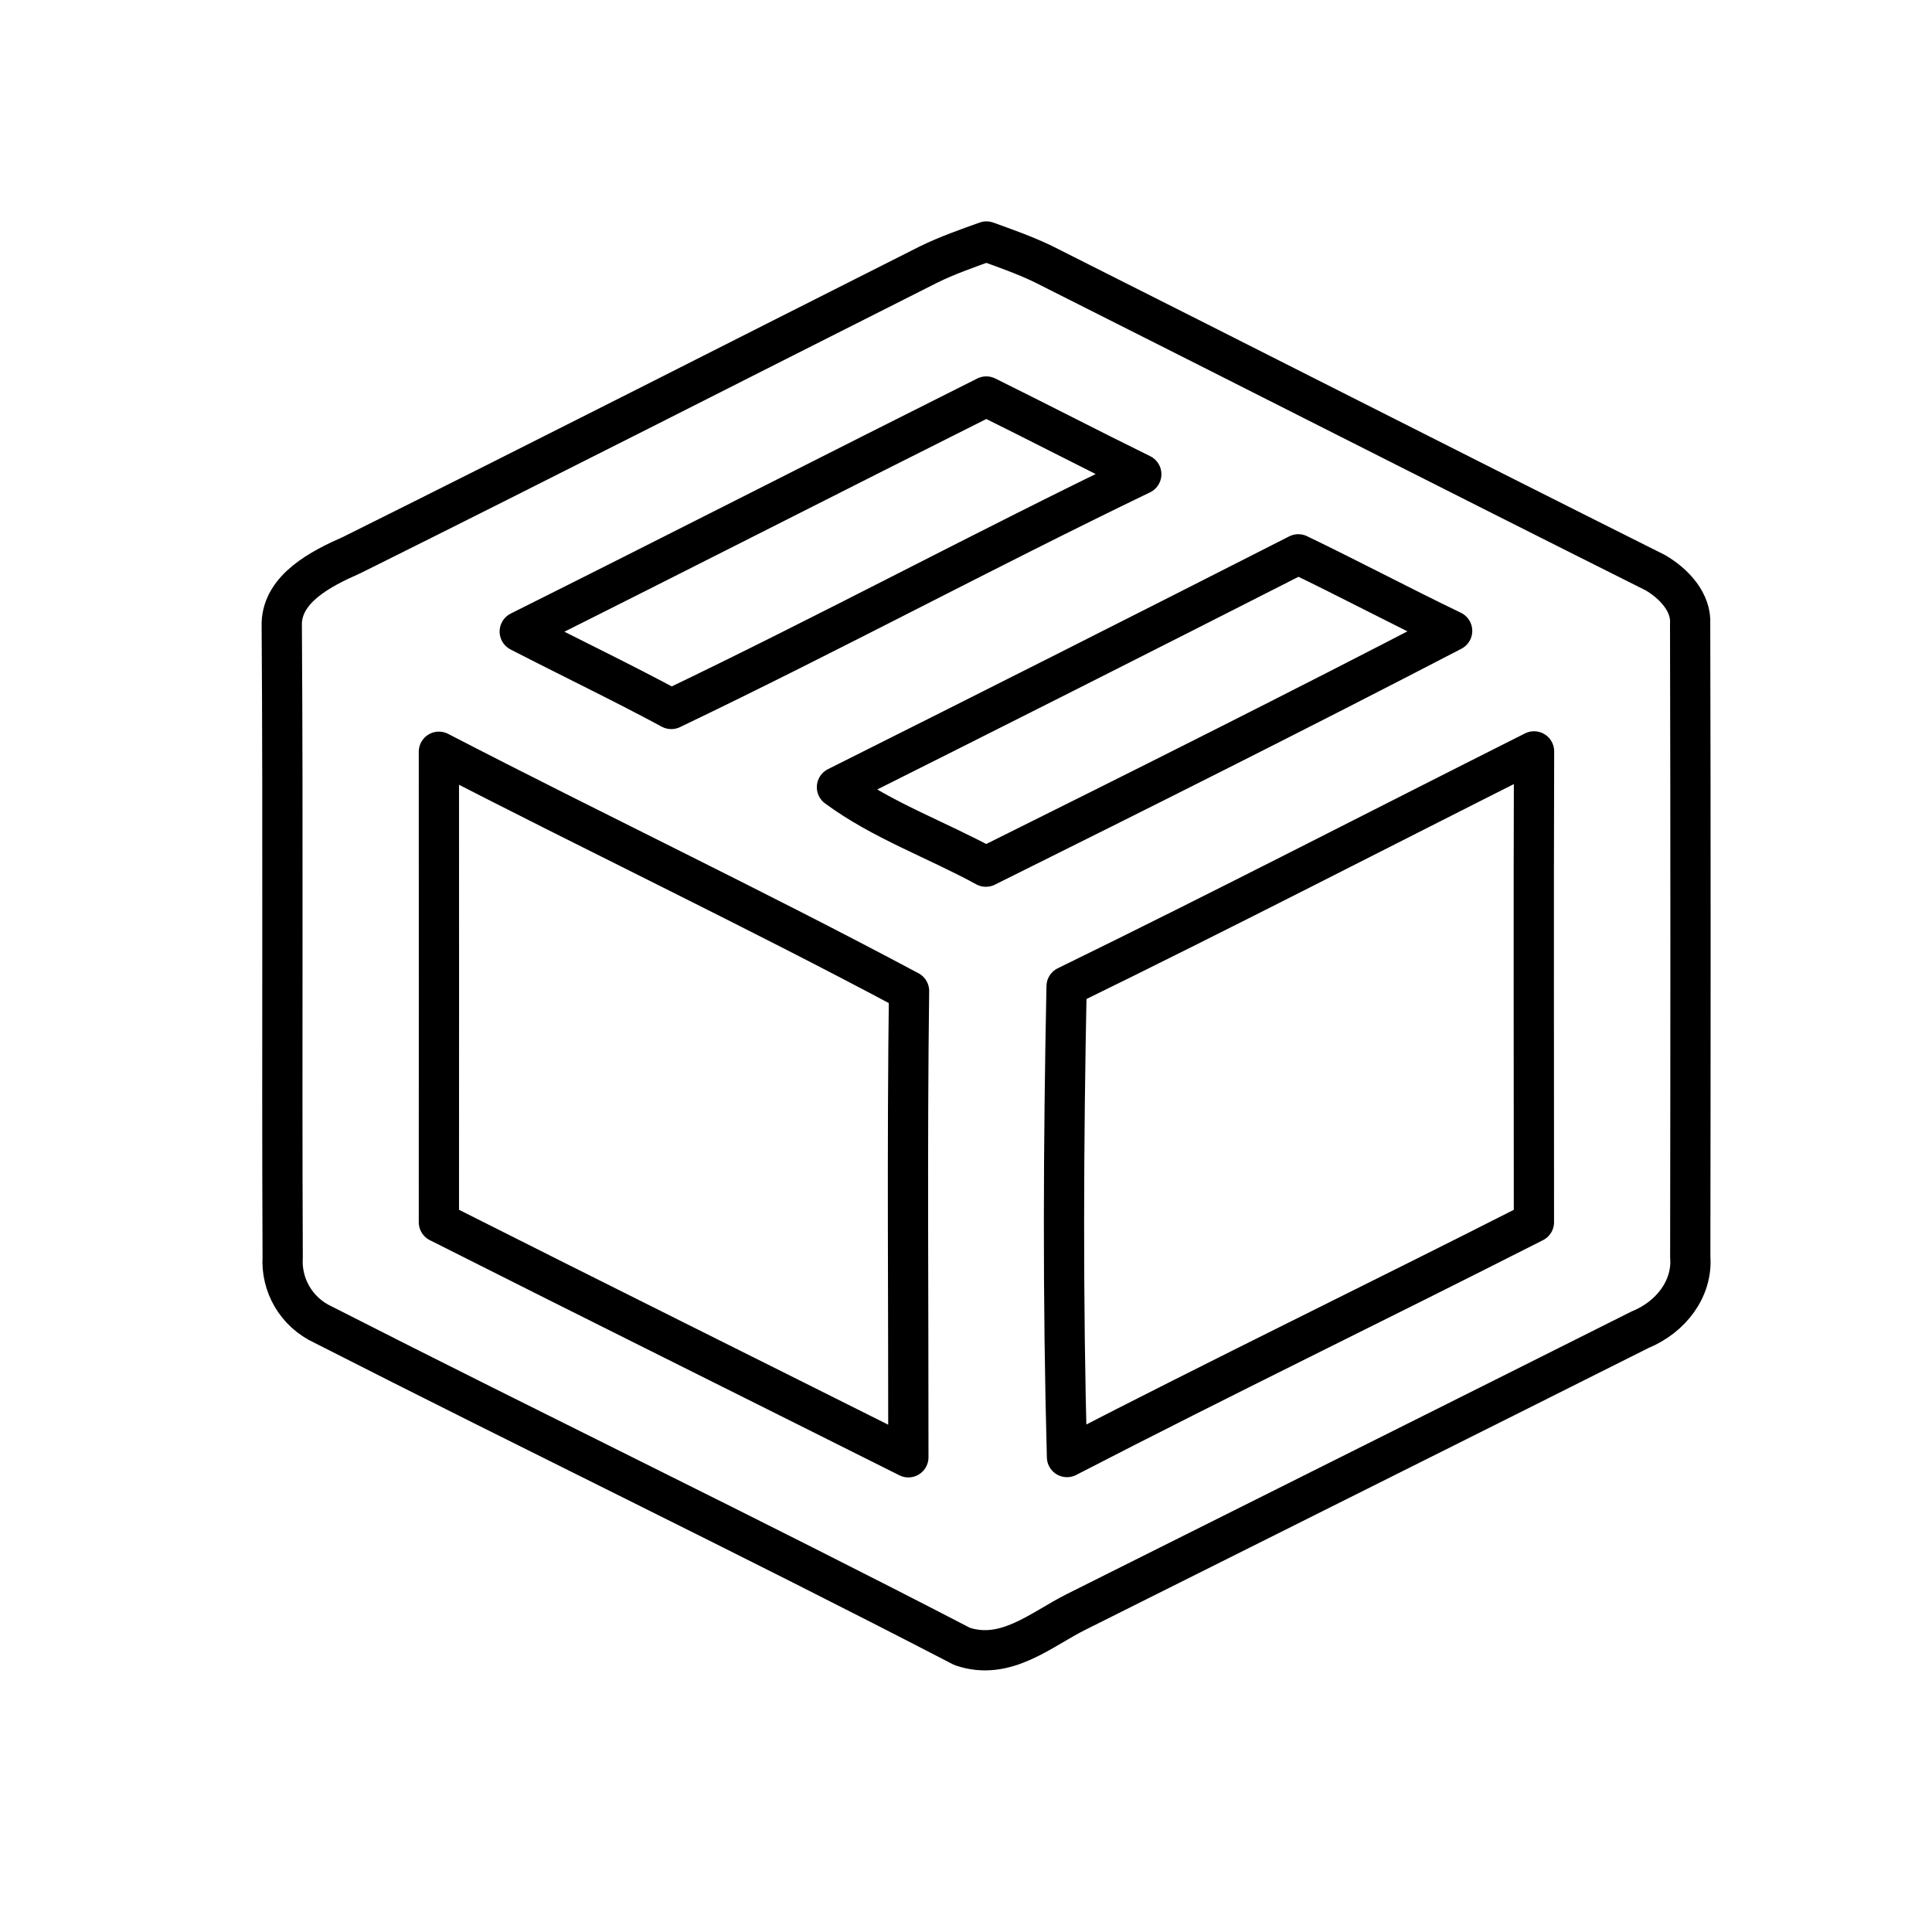 <svg xmlns="http://www.w3.org/2000/svg" viewBox="0 0 48 48">
  <defs>
    <style>
      .a {
        fill: none;
        stroke:#000;
        stroke-linecap: round;
        stroke-linejoin: round;
      }
    </style>
  </defs>
<path class="a" d="M23.07 6.572C23.529 6.347 24.018 6.175 24.507 6C24.983 6.172 25.465 6.341 25.918 6.56C30.991 9.11 36.048 11.687 41.126 14.228C41.598 14.504 42.024 14.969 41.991 15.502C42.004 20.744 42.001 25.987 41.994 31.23C42.054 32.012 41.522 32.72 40.742 33.039C36.078 35.38 31.407 37.708 26.743 40.044C25.871 40.477 24.989 41.277 23.902 40.904C18.657 38.184 13.309 35.602 8.037 32.915C7.347 32.598 6.98 31.914 7.023 31.233C7 25.981 7.036 20.73 7 15.478C7.03 14.616 7.971 14.128 8.734 13.793C13.527 11.409 18.29 8.98 23.07 6.572ZM12.913 15.691C14.165 16.337 15.44 16.947 16.678 17.614C20.606 15.733 24.431 13.674 28.355 11.782C27.064 11.148 25.792 10.487 24.504 9.851C20.636 11.788 16.784 13.757 12.913 15.691ZM32.256 13.772C28.444 15.712 24.623 17.64 20.794 19.557C21.901 20.377 23.272 20.863 24.494 21.532C28.372 19.604 32.243 17.667 36.078 15.674C34.793 15.055 33.541 14.391 32.256 13.772ZM10.904 18.677C10.908 22.572 10.904 26.47 10.904 30.365C14.786 32.323 18.68 34.257 22.568 36.206C22.571 32.343 22.535 28.484 22.585 24.622C18.74 22.569 14.782 20.685 10.904 18.677ZM26.499 24.506C26.42 28.401 26.403 32.305 26.509 36.2C30.35 34.215 34.252 32.326 38.11 30.365C38.11 26.467 38.1 22.566 38.113 18.668C34.242 20.614 30.397 22.602 26.499 24.506Z" stroke="#000" stroke-linejoin="round"/>
</svg>
